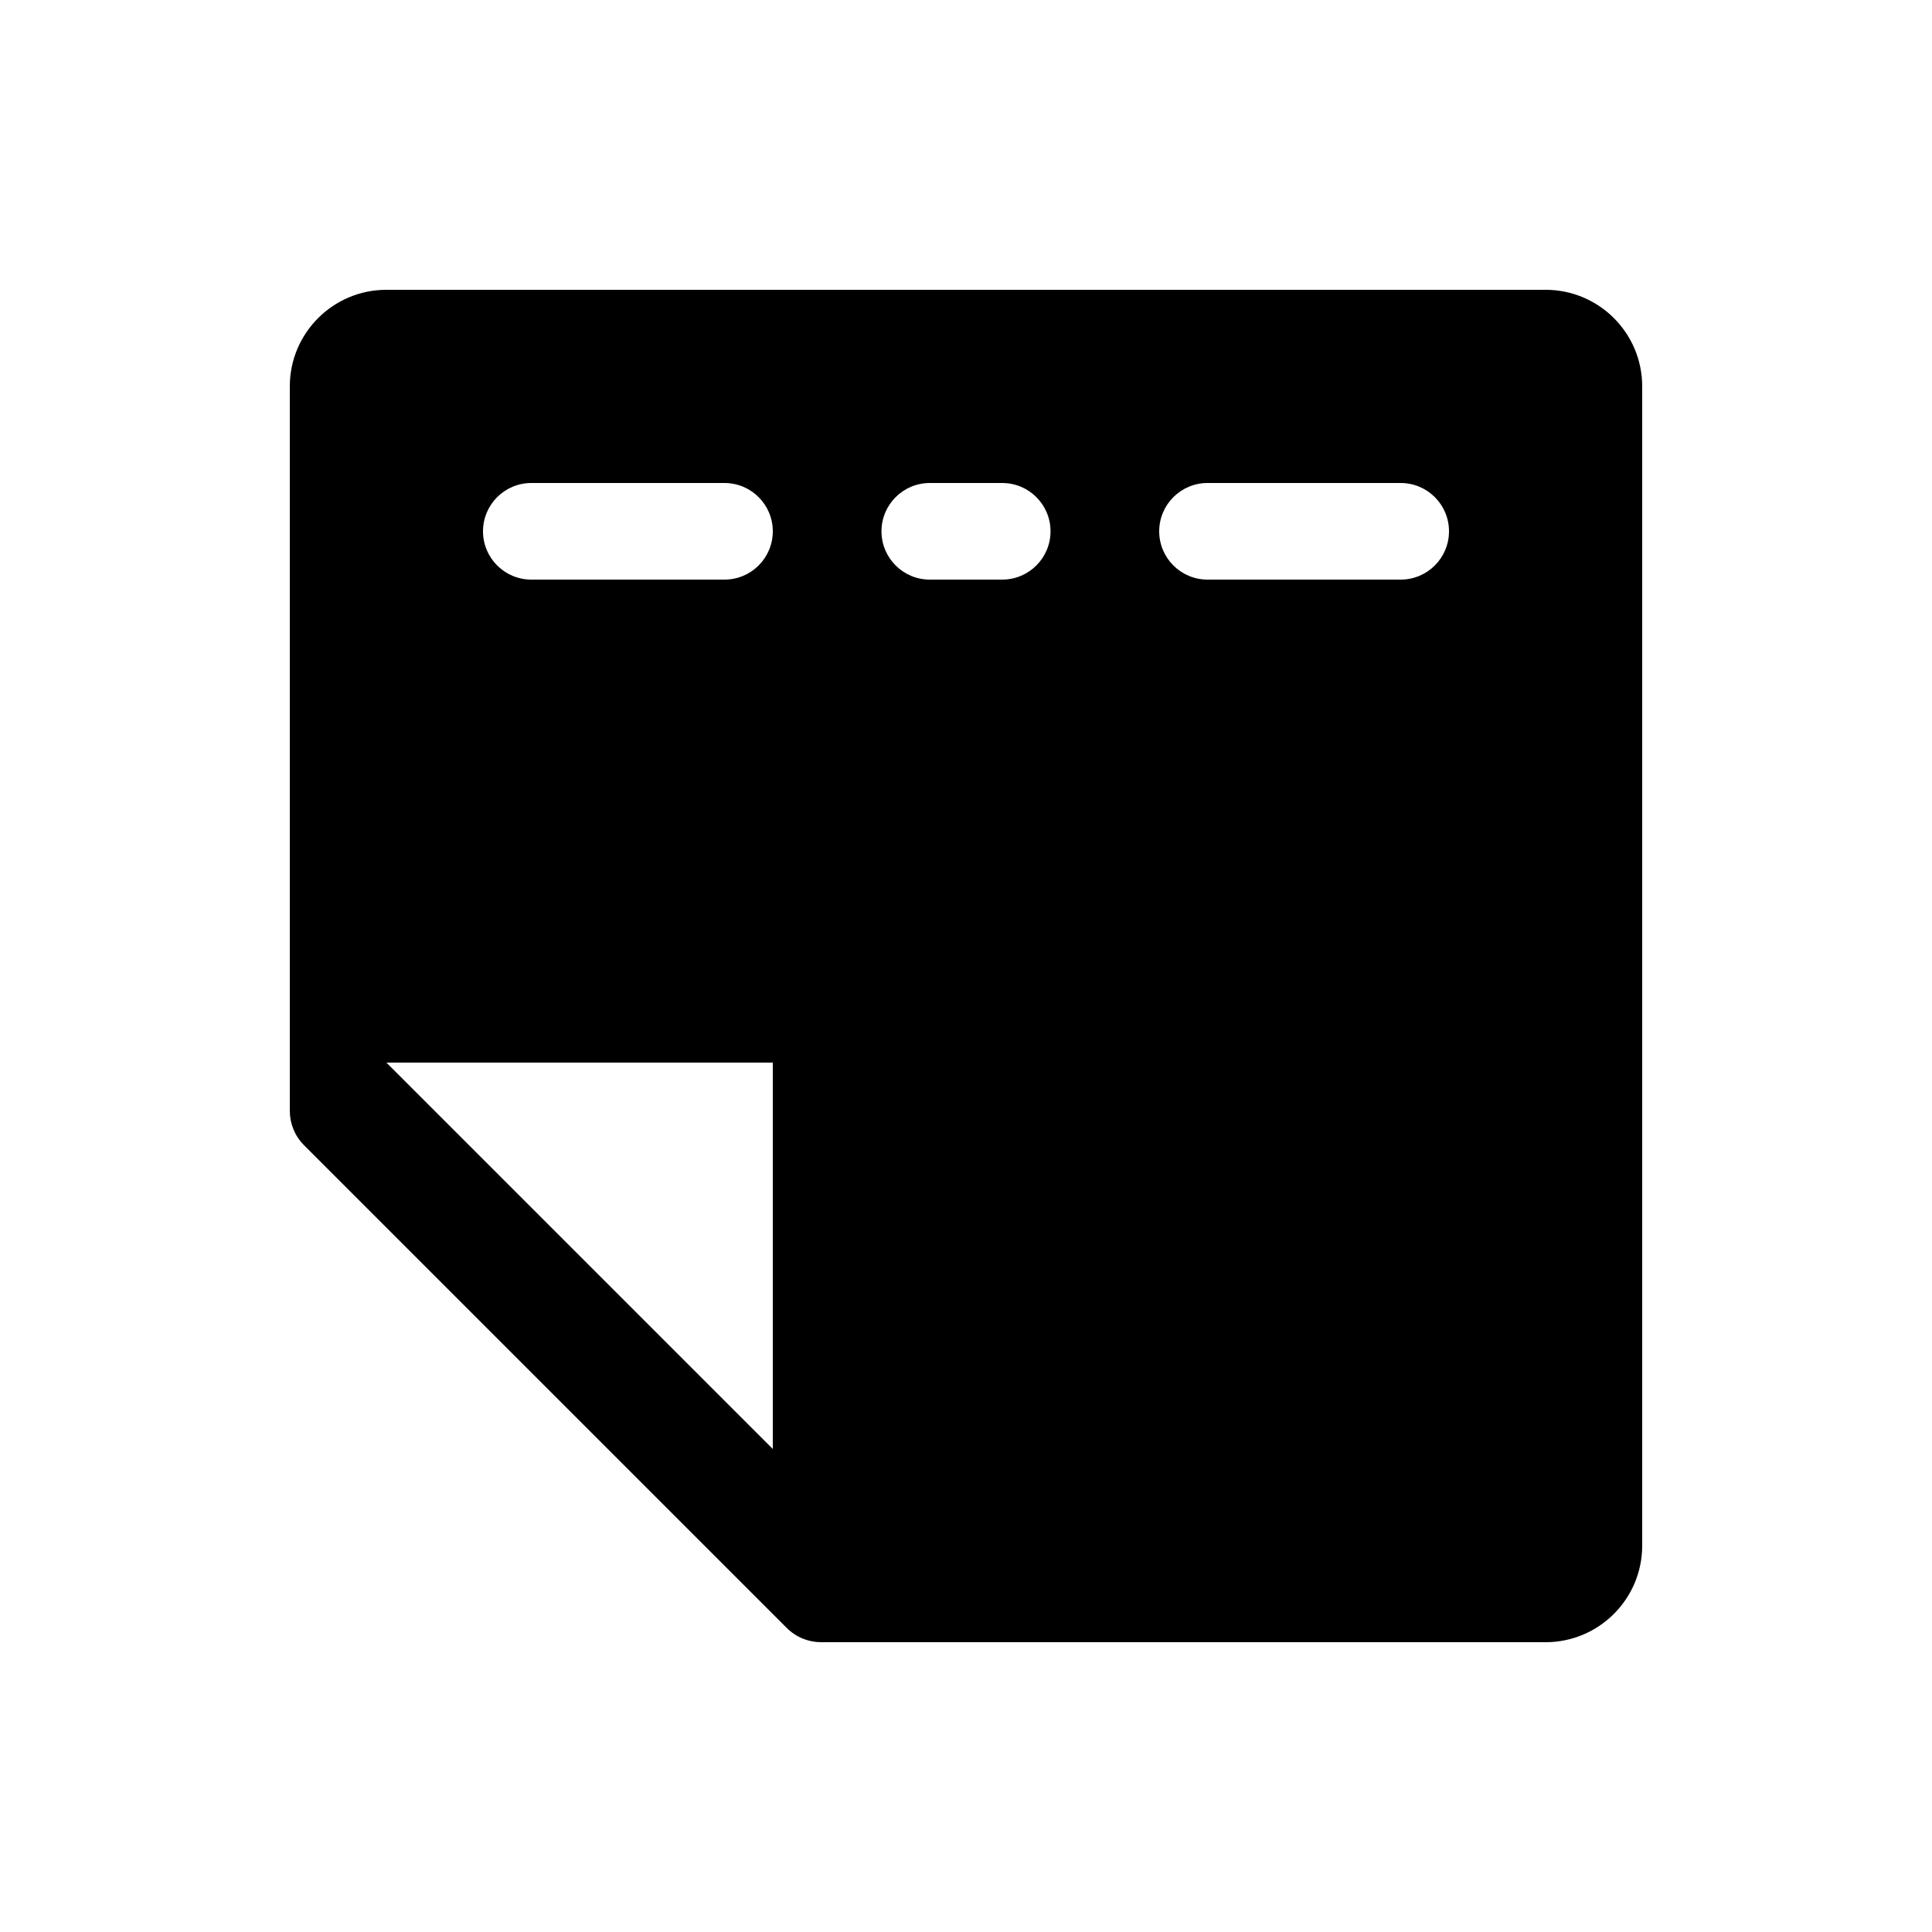 <?xml version="1.0" encoding="UTF-8" standalone="no"?>
<!DOCTYPE svg PUBLIC "-//W3C//DTD SVG 1.1//EN" "http://www.w3.org/Graphics/SVG/1.1/DTD/svg11.dtd">
<svg width="20px" height="20px" version="1.1" xmlns="http://www.w3.org/2000/svg" xmlns:xlink="http://www.w3.org/1999/xlink" xml:space="preserve" xmlns:serif="http://www.serif.com/" style="fill-rule:evenodd;clip-rule:evenodd;stroke-linejoin:round;stroke-miterlimit:2;">
    <rect x="0" y="0" width="20" height="20" style="fill-opacity:0;"/>
    <path d="M8.5,17C8.372,17 8.244,16.951 8.146,16.854L3.146,11.854C3.049,11.756 3,11.628 3,11.5L3,4C3,3.448 3.448,3 4,3L16,3C16.552,3 17,3.448 17,4L17,16C17,16.552 16.552,17 16,17L8.5,17ZM4,11L8,11L8,15L4,11ZM15,5.5C15,5.224 14.776,5 14.5,5L12.5,5C12.224,5 12,5.224 12,5.5C12,5.776 12.224,6 12.5,6L14.5,6C14.776,6 15,5.776 15,5.5ZM10.875,5.5C10.875,5.224 10.651,5 10.375,5L9.625,5C9.349,5 9.125,5.224 9.125,5.5C9.125,5.776 9.349,6 9.625,6L10.375,6C10.651,6 10.875,5.776 10.875,5.5ZM8,5.5C8,5.224 7.776,5 7.5,5L5.5,5C5.224,5 5,5.224 5,5.5C5,5.776 5.224,6 5.5,6L7.5,6C7.776,6 8,5.776 8,5.5Z"/>
</svg>
